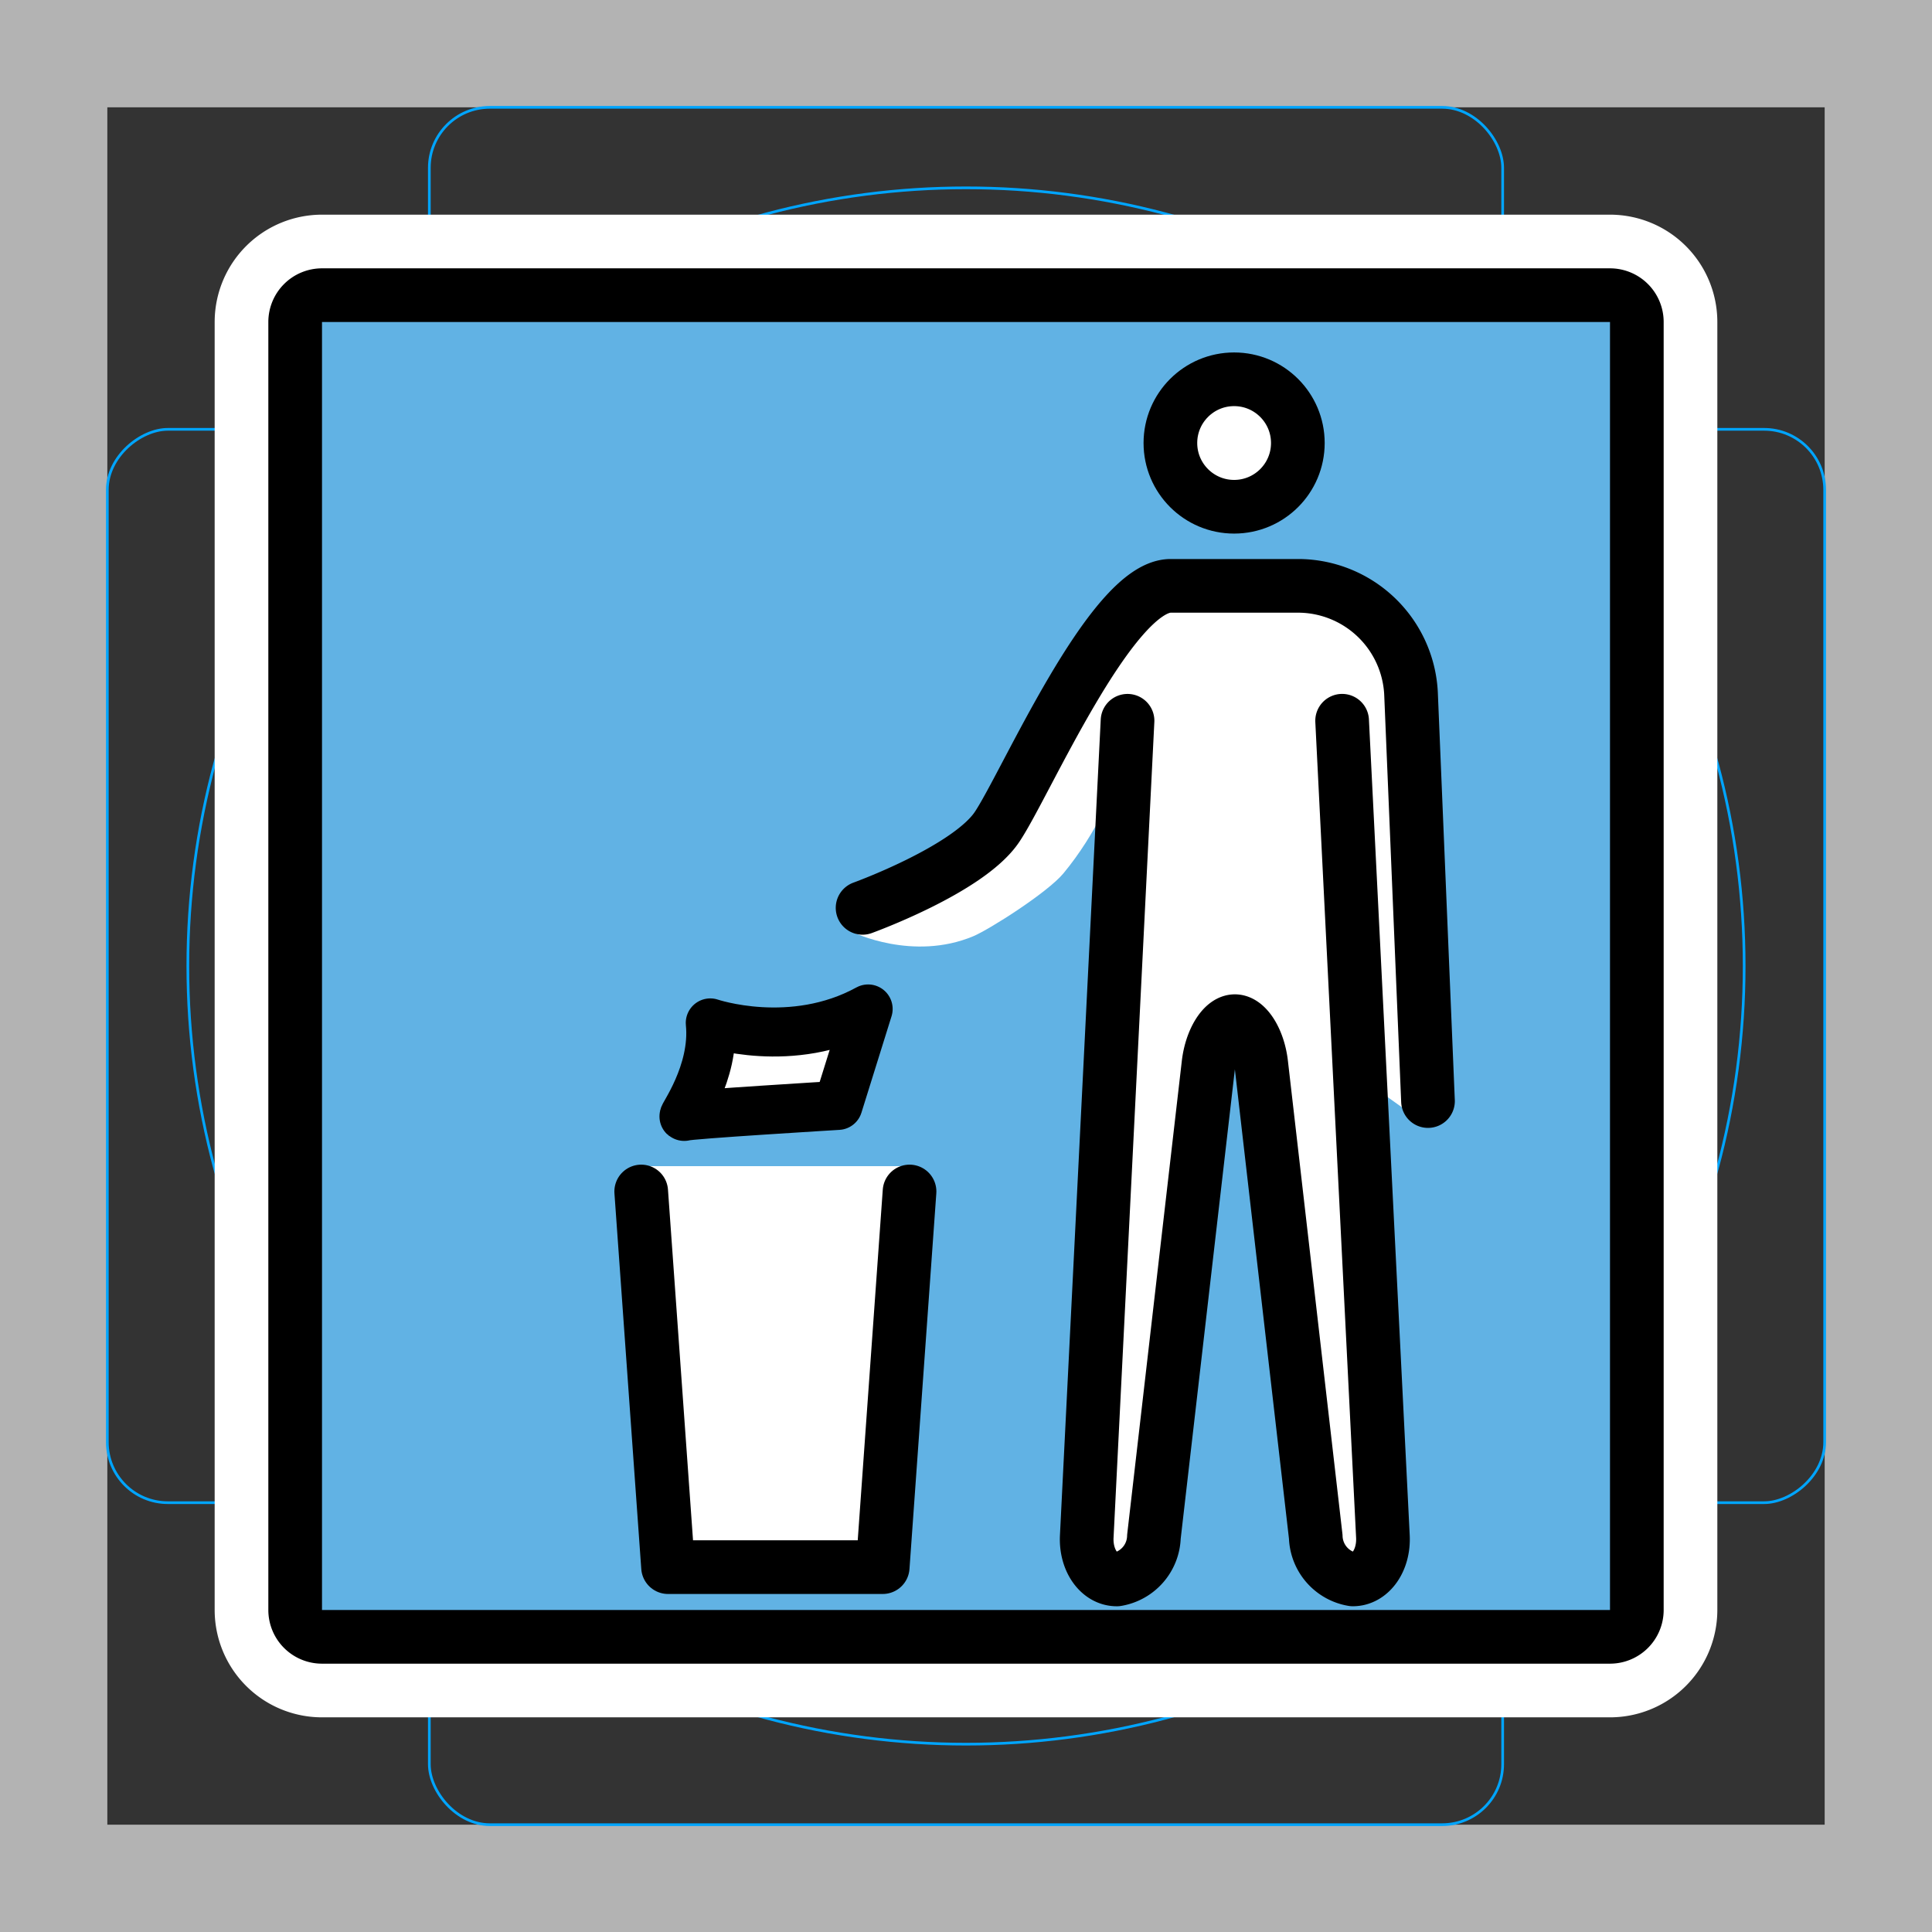 <svg viewBox="0 0 72 72" xmlns="http://www.w3.org/2000/svg"><rect x="0" y="0" width="72" height="72" fill="#333333" stroke="none"/><path fill="#b3b3b3" d="M68 4v64H4V4h64m4-4H0v72h72V0z"/><path fill="none" stroke="#00a5ff" stroke-miterlimit="10" stroke-width=".1" d="M12.923 10.958h46.154A1.923 1.923 0 0161 12.881v46.154a1.923 1.923 0 01-1.923 1.923H12.923A1.923 1.923 0 0111 59.035V12.881a1.923 1.923 0 011.923-1.923z"/><rect x="16" y="4" rx="2.254" width="40" height="64" fill="none" stroke="#00a5ff" stroke-miterlimit="10" stroke-width=".1"/><rect x="16" y="4" rx="2.254" width="40" height="64" transform="rotate(90 36 36)" fill="none" stroke="#00a5ff" stroke-miterlimit="10" stroke-width=".1"/><circle cx="36" cy="36" r="29" fill="none" stroke="#00a5ff" stroke-miterlimit="10" stroke-width=".1"/><g stroke-linecap="round" stroke-miterlimit="10" stroke-width="6" stroke="#fff" fill="none" stroke-linejoin="round"><path d="M60 61H12a1 1 0 01-1-1V12a1 1 0 011-1h48a1 1 0 011 1v48a1 1 0 01-1 1z"/><path d="M33.896 44.403l-1 14h-8l-1-14m7.335-3.208s-5.607.338-5.733.41c-.127.073 1.162-1.614.972-3.484 0 0 3.042 1.038 5.883-.52l-1.122 3.594z"/><circle cx="45.992" cy="16.51" r="2.375"/><path d="M50.017 26.86l1.52 30.4c.044.88-.46 1.6-1.12 1.6a1.66 1.66 0 01-1.383-1.589l-2.031-17.625c-.1-.874-.543-1.59-.983-1.59-.44 0-.88.716-.983 1.59l-2.034 17.625a1.66 1.66 0 01-1.383 1.59c-.66 0-1.164-.72-1.12-1.6l1.52-30.4"/><path d="M32.146 33.833s3.92-1.416 5-3c1.045-1.532 4.245-8.975 6.471-9h4.8a4.22 4.22 0 014.167 4l.633 15.2"/></g><path fill="#61b2e4" d="M60 61H12a1 1 0 01-1-1V12a1 1 0 011-1h48a1 1 0 011 1v48a1 1 0 01-1 1z"/><path fill="#FFF" d="M33.963 43.459l-1.067 14.944h-8L23.828 43.46m7.403-2.265s-5.607.338-5.733.41c-.127.073 1.162-1.614.972-3.484 0 0 3.042 1.038 5.883-.52l-1.122 3.594zm11.395-15.552s-.544 3.95-2.998 6.908c-.592.712-2.757 2.088-3.357 2.34-2.25.942-4.483-.148-4.483-.148l5.938-3.63 1.84-5.32 3.06-.15z"/><path fill="#FFF" d="M52.676 41.284l-.653-16.041c-.095-1.898-1.617-3.392-3.473-3.41h-4.952c-1.856.018-3.378 1.512-3.473 3.41l1.104 2.044c-.005.107.15.602.107.7l.466 11.93-.77 18.244c-.026.26.22.538.378.743a.2.2 0 00.125.074c.177 0 .542-.353.608-.928l2.097-18.596a4.11 4.11 0 01.29-1.107l.813-.514h1.34l.599.665c.127.325.291.636.332.984l2.392 18.57c.065.576.43.928.607.928a.2.2 0 00.125-.074c.159-.205.233-.465.206-.726l-.589-18.264 2.421 1.728a.84.84 0 01-.1-.36z"/><circle cx="45.992" cy="16.51" r="2.375" fill="#FFF"/><g fill="none" stroke="#000"><path stroke-linecap="round" stroke-linejoin="round" stroke-miterlimit="10" stroke-width="2" d="M60 61H12a1 1 0 01-1-1V12a1 1 0 011-1h48a1 1 0 011 1v48a1 1 0 01-1 1z"/><path stroke-linecap="round" stroke-linejoin="round" stroke-miterlimit="10" stroke-width="2" d="M33.896 44.403l-1 14h-8l-1-14"/><path stroke-linecap="round" stroke-linejoin="round" stroke-miterlimit="10" stroke-width="1.827" d="M31.231 41.195s-5.607.338-5.733.41c-.127.073 1.162-1.614.972-3.484 0 0 3.042 1.038 5.883-.52l-1.122 3.594z"/><circle cx="45.992" cy="16.51" r="2.375" stroke-miterlimit="10" stroke-width="2"/><path stroke-linecap="round" stroke-linejoin="round" stroke-width="2" d="M50.017 26.86l1.52 30.4c.044.88-.46 1.6-1.12 1.6a1.66 1.66 0 01-1.383-1.589l-2.031-17.625c-.1-.874-.543-1.59-.983-1.59-.44 0-.88.716-.983 1.59l-2.034 17.625a1.66 1.66 0 01-1.383 1.59c-.66 0-1.164-.72-1.12-1.6l1.52-30.4"/><path stroke-linecap="round" stroke-linejoin="round" stroke-width="2" d="M32.146 33.833s3.92-1.416 5-3c1.045-1.532 4.245-8.975 6.471-9h4.8a4.22 4.22 0 014.167 4l.633 15.2"/></g></svg>
